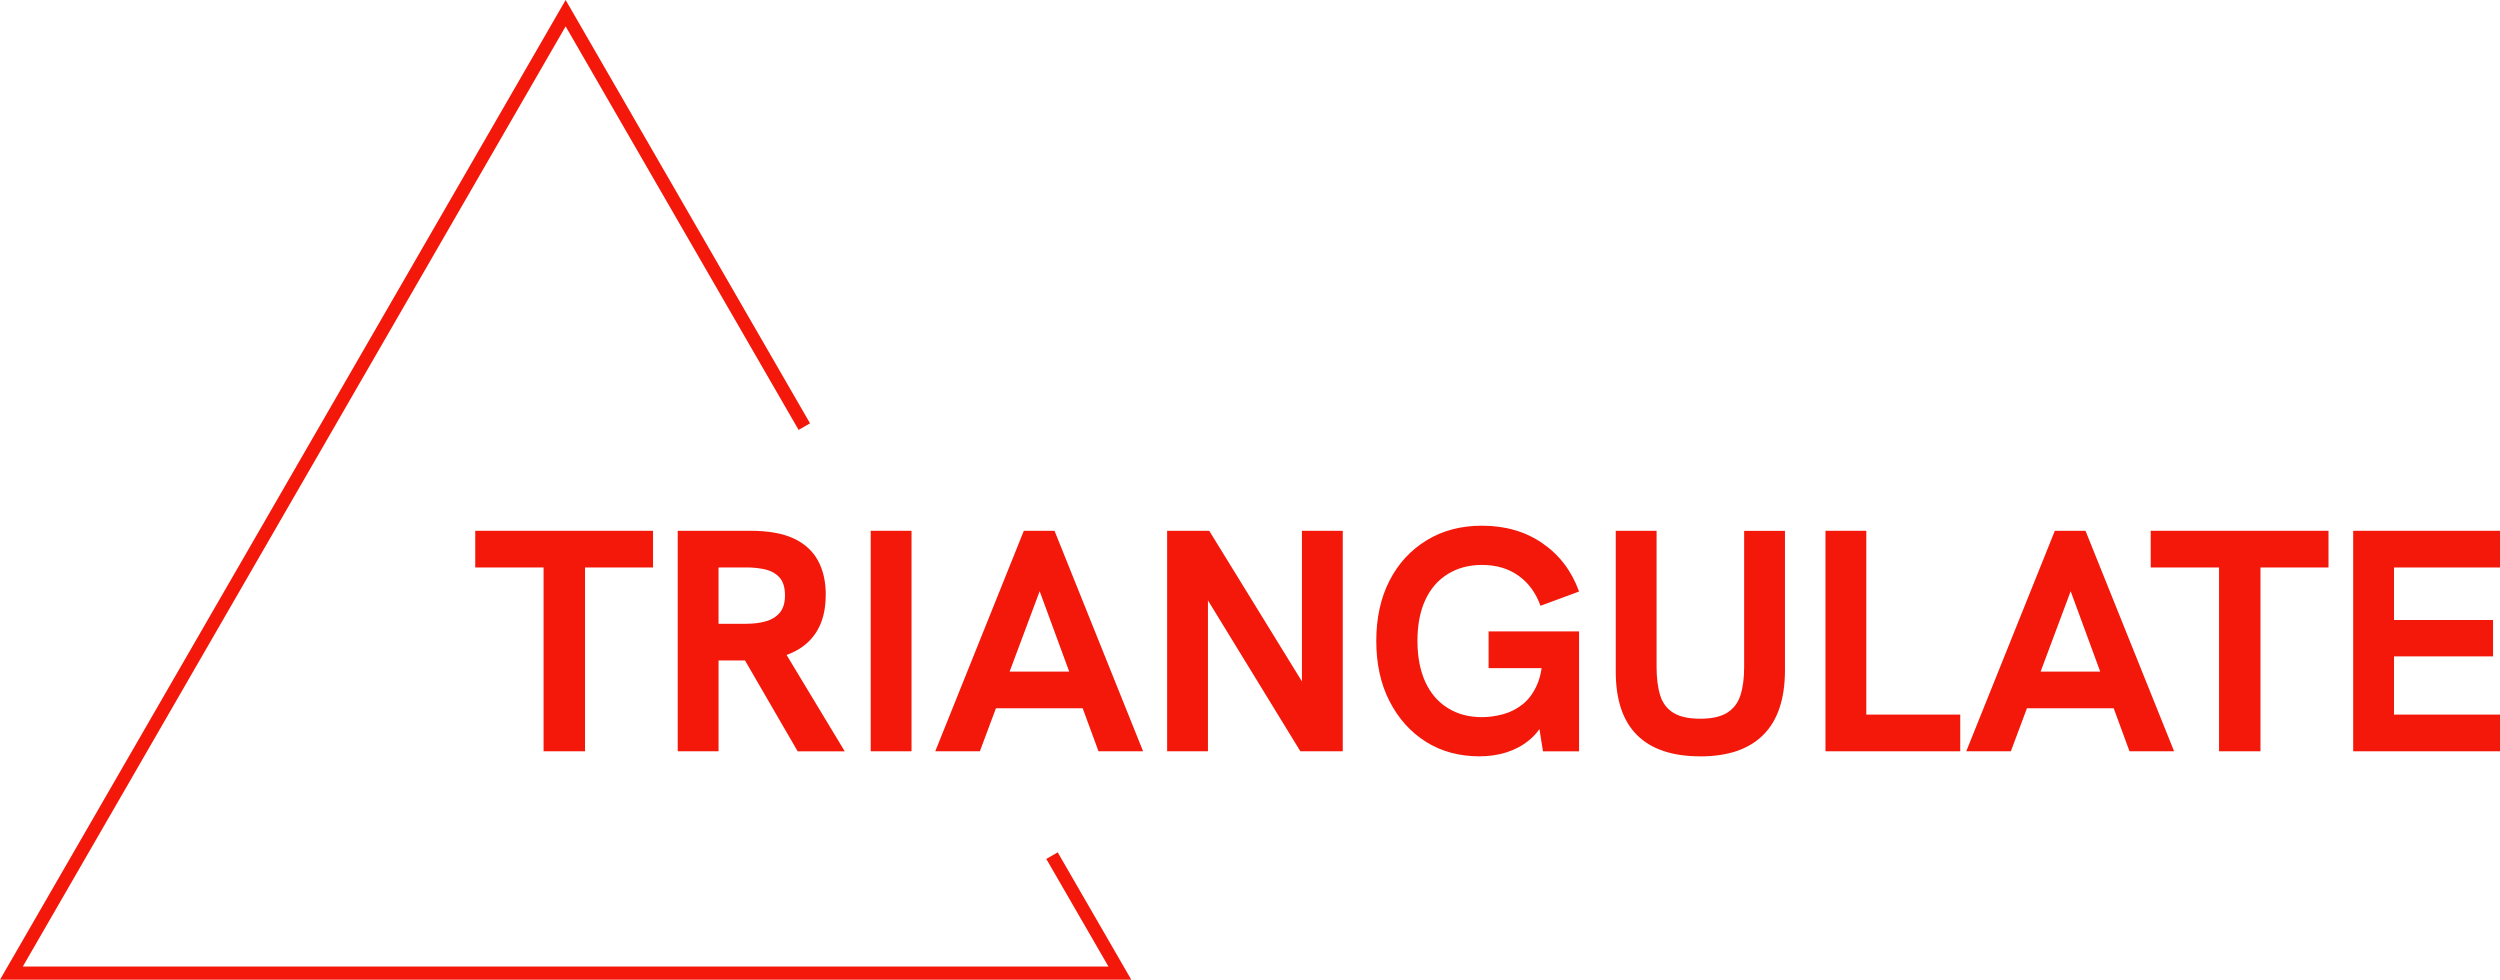 <?xml version="1.0" encoding="UTF-8"?>
<svg id="Layer_2" data-name="Layer 2" xmlns="http://www.w3.org/2000/svg" viewBox="0 0 568.96 222.96">
  <defs>
    <style>
      .cls-1 {
        fill: none;
        stroke: #f3180a;
        stroke-miterlimit: 10;
        stroke-width: 3px;
      }

      .cls-2 {
        fill: #f3180a;
        stroke-width: 0px;
      }
    </style>
  </defs>
  <g id="Layer_2-2" data-name="Layer 2">
    <g>
      <polyline class="cls-1" points="183.05 97.09 128.73 3 2.6 221.46 254.86 221.46 239.42 194.73"/>
      <g>
        <path class="cls-2" d="M123.71,170.98v-41.83h-15.55v-8.35h40.46v8.35h-15.48v41.83h-9.43Z"/>
        <path class="cls-2" d="M154.24,170.98v-50.18h16.56c4.08,0,7.37.59,9.86,1.76,2.5,1.18,4.33,2.86,5.51,5.04,1.18,2.18,1.76,4.76,1.76,7.74,0,4.61-1.31,8.17-3.92,10.69-2.62,2.52-6.35,3.92-11.2,4.21-1.1.05-2.23.07-3.38.07h-5.9v20.66h-9.29ZM163.53,141.96h6.34c1.58,0,3.04-.18,4.36-.54,1.32-.36,2.39-1.01,3.2-1.94.82-.94,1.22-2.27,1.22-4s-.41-3.12-1.22-4.03c-.82-.91-1.88-1.52-3.2-1.84-1.32-.31-2.77-.47-4.36-.47h-6.34v12.82ZM181.53,170.98l-12.6-21.74,9.5-1.15,13.82,22.9h-10.73Z"/>
        <path class="cls-2" d="M198.16,170.98v-50.18h9.29v50.18h-9.29Z"/>
        <path class="cls-2" d="M212.85,170.98l20.16-50.18h6.98l20.16,50.18h-10.15l-13.39-36.43-13.61,36.43h-10.15ZM226.09,161.19l2.88-8.35h15.12l3.02,8.35h-21.02Z"/>
        <path class="cls-2" d="M265.62,170.98v-50.18h9.58l23.4,38.02h-2.3v-38.02h9.29v50.18h-9.65l-23.33-38.09h2.3v38.09h-9.29Z"/>
        <path class="cls-2" d="M336.69,172.13c-4.61,0-8.67-1.11-12.17-3.31-3.5-2.21-6.26-5.28-8.28-9.22-2.02-3.93-3.02-8.52-3.02-13.75s1.01-9.8,3.02-13.72,4.83-6.97,8.46-9.18c3.62-2.21,7.81-3.31,12.56-3.31,5.33,0,9.92,1.33,13.79,4,3.86,2.66,6.64,6.32,8.32,10.98l-8.78,3.24c-1.06-2.93-2.72-5.21-5-6.84-2.28-1.63-5.05-2.45-8.32-2.45-2.98,0-5.58.7-7.81,2.09-2.23,1.39-3.94,3.37-5.11,5.94-1.18,2.57-1.76,5.65-1.76,9.25s.59,6.7,1.76,9.29c1.18,2.59,2.88,4.58,5.11,5.98s4.83,2.09,7.81,2.09c1.54,0,3.12-.22,4.75-.65,1.63-.43,3.13-1.19,4.5-2.27,1.37-1.08,2.47-2.58,3.31-4.5.84-1.92,1.26-4.37,1.26-7.34v-2.88l2.09,6.48h-14.4v-8.35h20.59v27.29h-8.21l-1.3-8.14,1.58,1.22c-.86,1.78-2.04,3.26-3.53,4.46-1.49,1.2-3.18,2.1-5.08,2.7s-3.95.9-6.16.9Z"/>
        <path class="cls-2" d="M386.94,172.13c-6.34,0-11.12-1.61-14.36-4.82-3.24-3.21-4.86-8.04-4.86-14.47v-32.04h9.29v30.96c0,2.59.28,4.77.83,6.52.55,1.75,1.56,3.07,3.02,3.96,1.46.89,3.49,1.33,6.08,1.33s4.62-.44,6.08-1.33c1.46-.89,2.48-2.21,3.06-3.96.58-1.75.86-3.9.86-6.44v-31.03h9.29v31.68c0,6.53-1.63,11.44-4.9,14.72-3.26,3.29-8.06,4.93-14.4,4.93Z"/>
        <path class="cls-2" d="M415.45,170.98v-50.18h9.29v41.83h21.38v8.35h-30.67Z"/>
        <path class="cls-2" d="M447.49,170.98l20.16-50.18h6.98l20.16,50.18h-10.15l-13.39-36.43-13.61,36.43h-10.15ZM460.74,161.19l2.88-8.35h15.12l3.02,8.35h-21.02Z"/>
        <path class="cls-2" d="M505.02,170.98v-41.83h-15.55v-8.35h40.46v8.35h-15.48v41.83h-9.43Z"/>
        <path class="cls-2" d="M535.55,170.98v-50.18h33.41v8.35h-24.12v11.95h22.54v8.28h-22.54v13.25h24.12v8.35h-33.41Z"/>
      </g>
    </g>
  </g>
</svg>